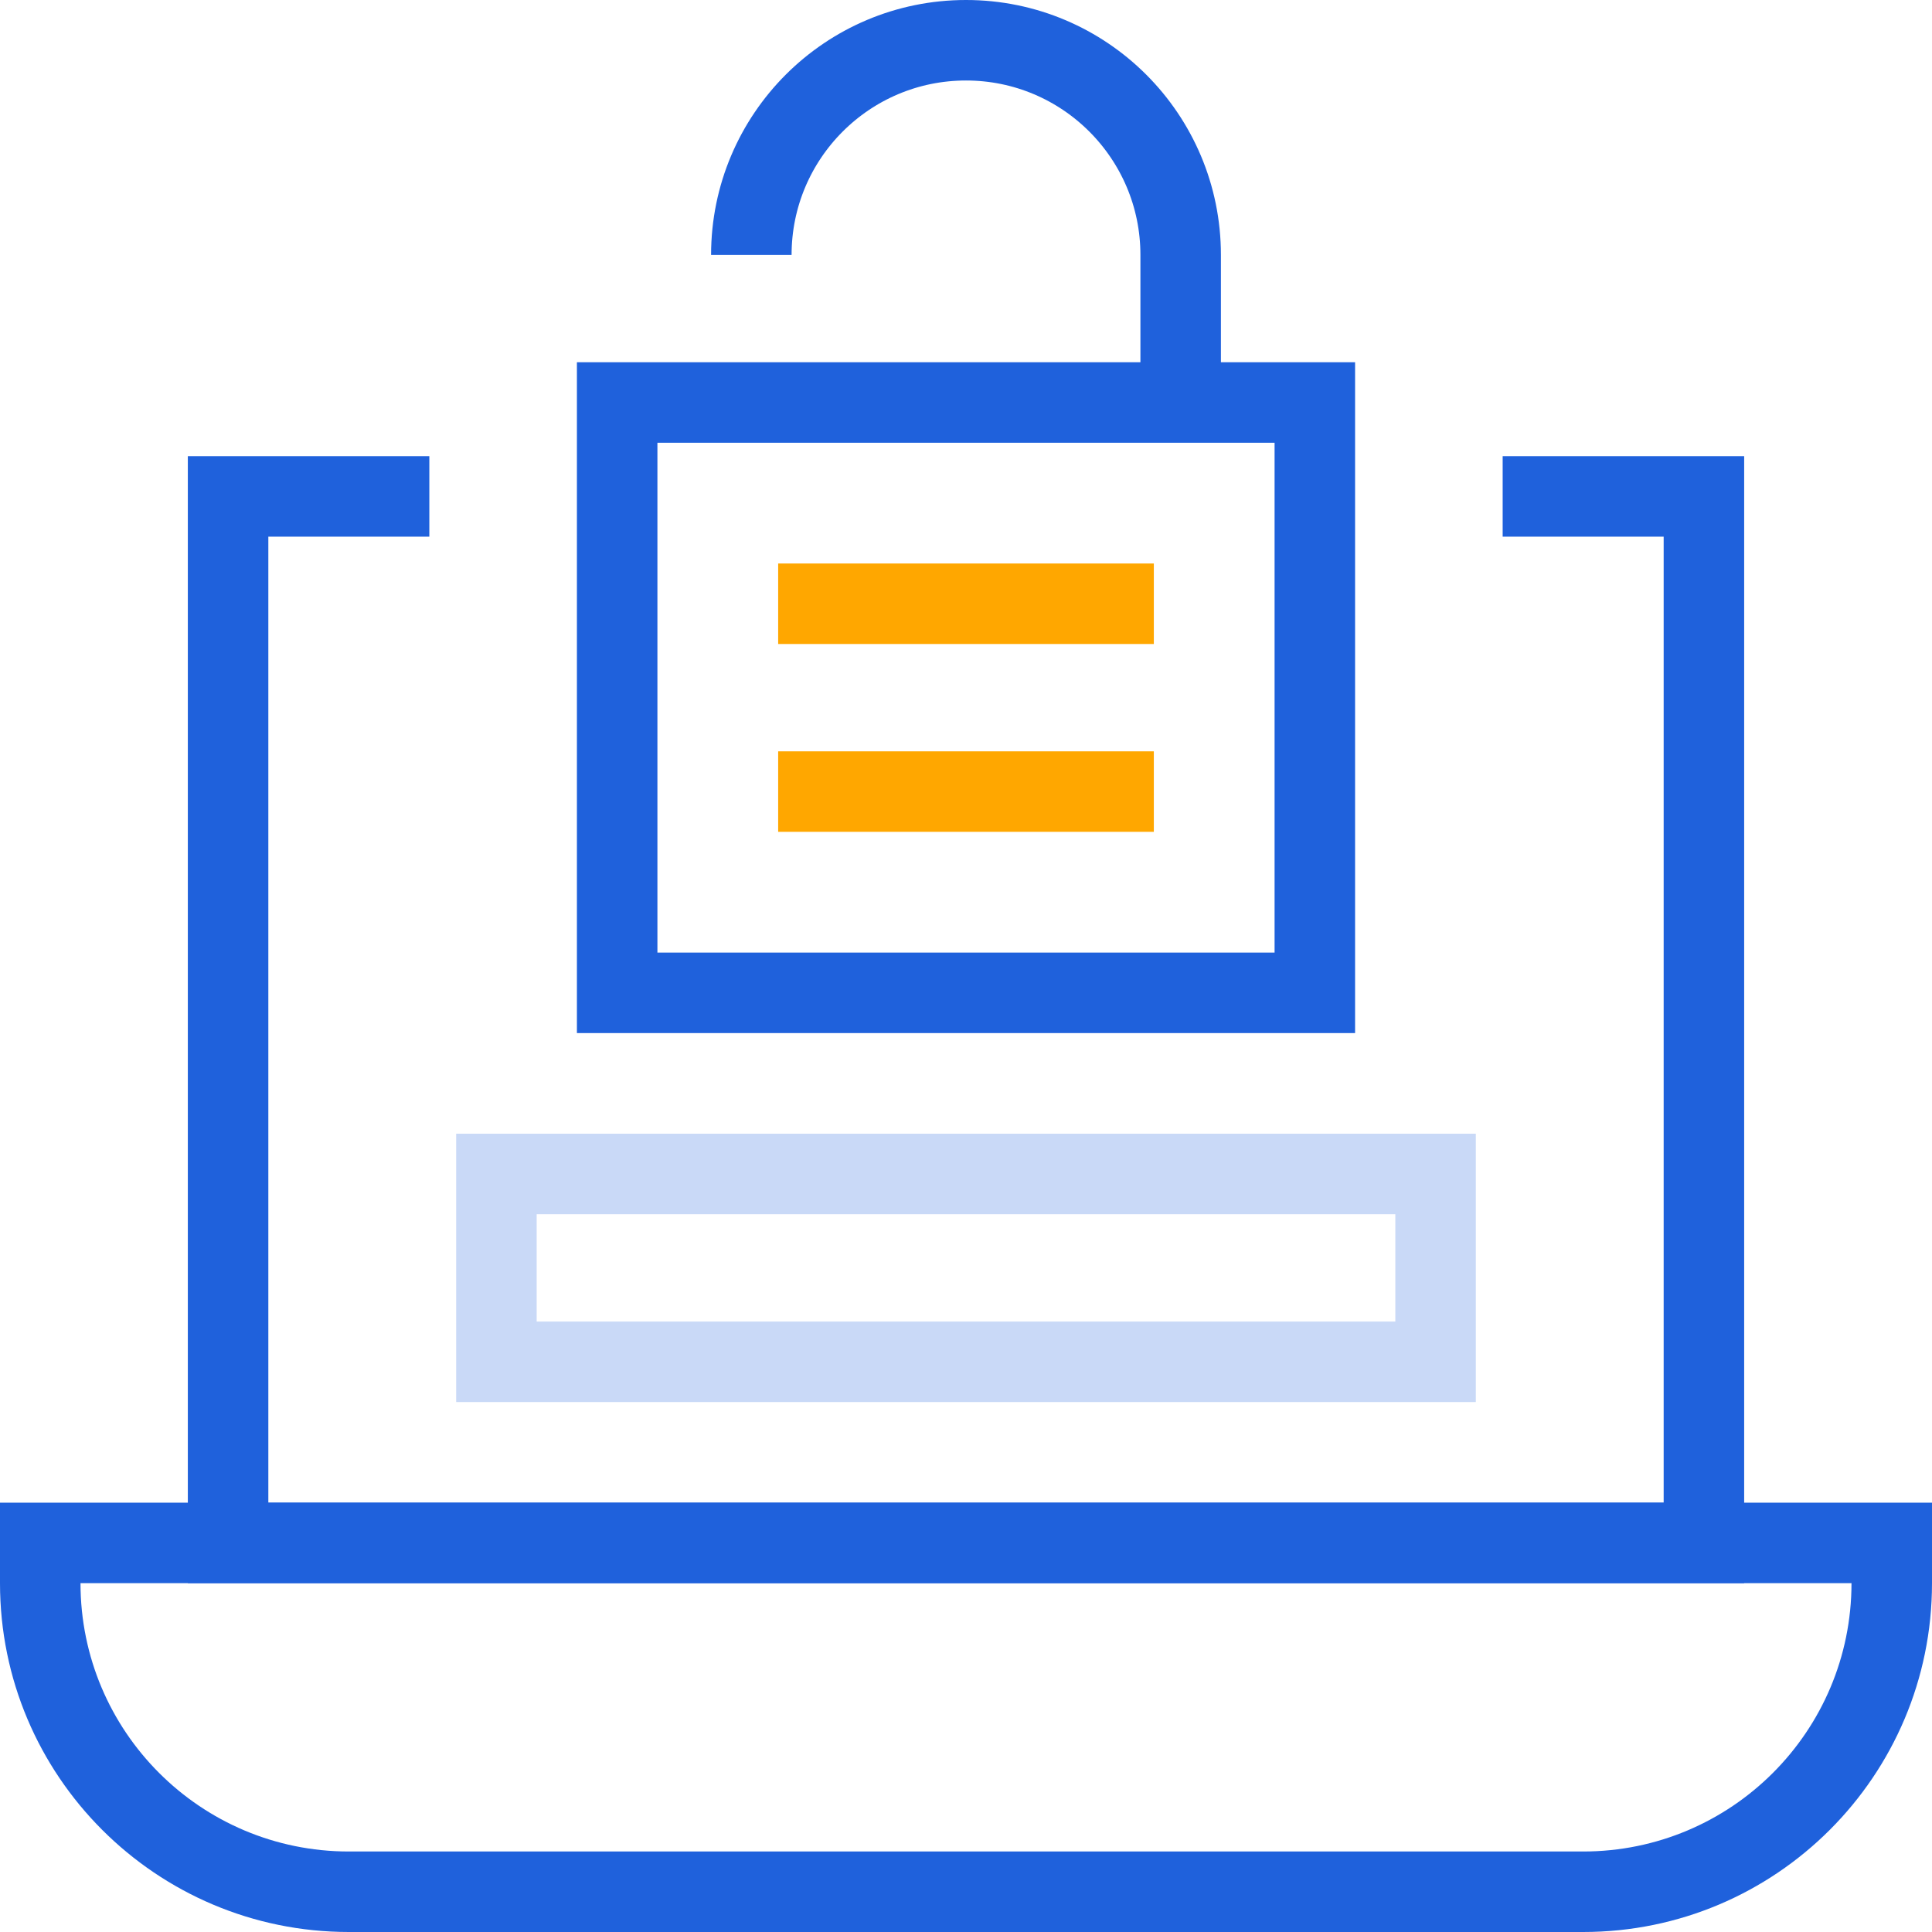 <svg xmlns="http://www.w3.org/2000/svg" xmlns:xlink="http://www.w3.org/1999/xlink" width="72px" height="72px" viewBox="0 0 72 72"><title>One Login</title><desc>Created with Sketch.</desc><g id="Page-1" stroke="none" stroke-width="1" fill="none" fill-rule="evenodd"><g id="One-Login" transform="translate(0, 1)"><g><rect id="Rectangle" stroke="#1F61DC" stroke-width="3" x="23" y="14" width="26" height="22"></rect><path d="M29,21.5 L43,21.5" id="Path" stroke="#FFA700" stroke-width="3"></path><path d="M29,28.5 L43,28.5" id="Path" stroke="#FFA700" stroke-width="3"></path><path d="M28,8.5 C28,4.082 31.582,0.5 36,0.5 L36,0.5 C40.418,0.5 44,4.082 44,8.5 L44,14.5" id="Path" stroke="#1F61DC" stroke-width="3"></path><path d="M69,58 C69,63.523 64.523,68 59,68 L13,68 C7.477,68 3,63.523 3,58 L69,58 L69,58 Z M72,55 L0,55 L0,58 C8.79259876e-16,65.18 5.82,71 13,71 L59,71 C66.18,71 72,65.18 72,58 L72,55 Z" id="Shape" fill="#1F61DC" fill-rule="nonzero"></path><polyline id="Path" stroke="#1F61DC" stroke-width="3" points="56 17.5 63.5 17.5 63.5 56.5 8.5 56.5 8.5 17.5 16 17.5"></polyline><rect id="Rectangle" stroke="#C9D9F7" stroke-width="3" x="18.5" y="42.75" width="35" height="7"></rect></g></g></g></svg>